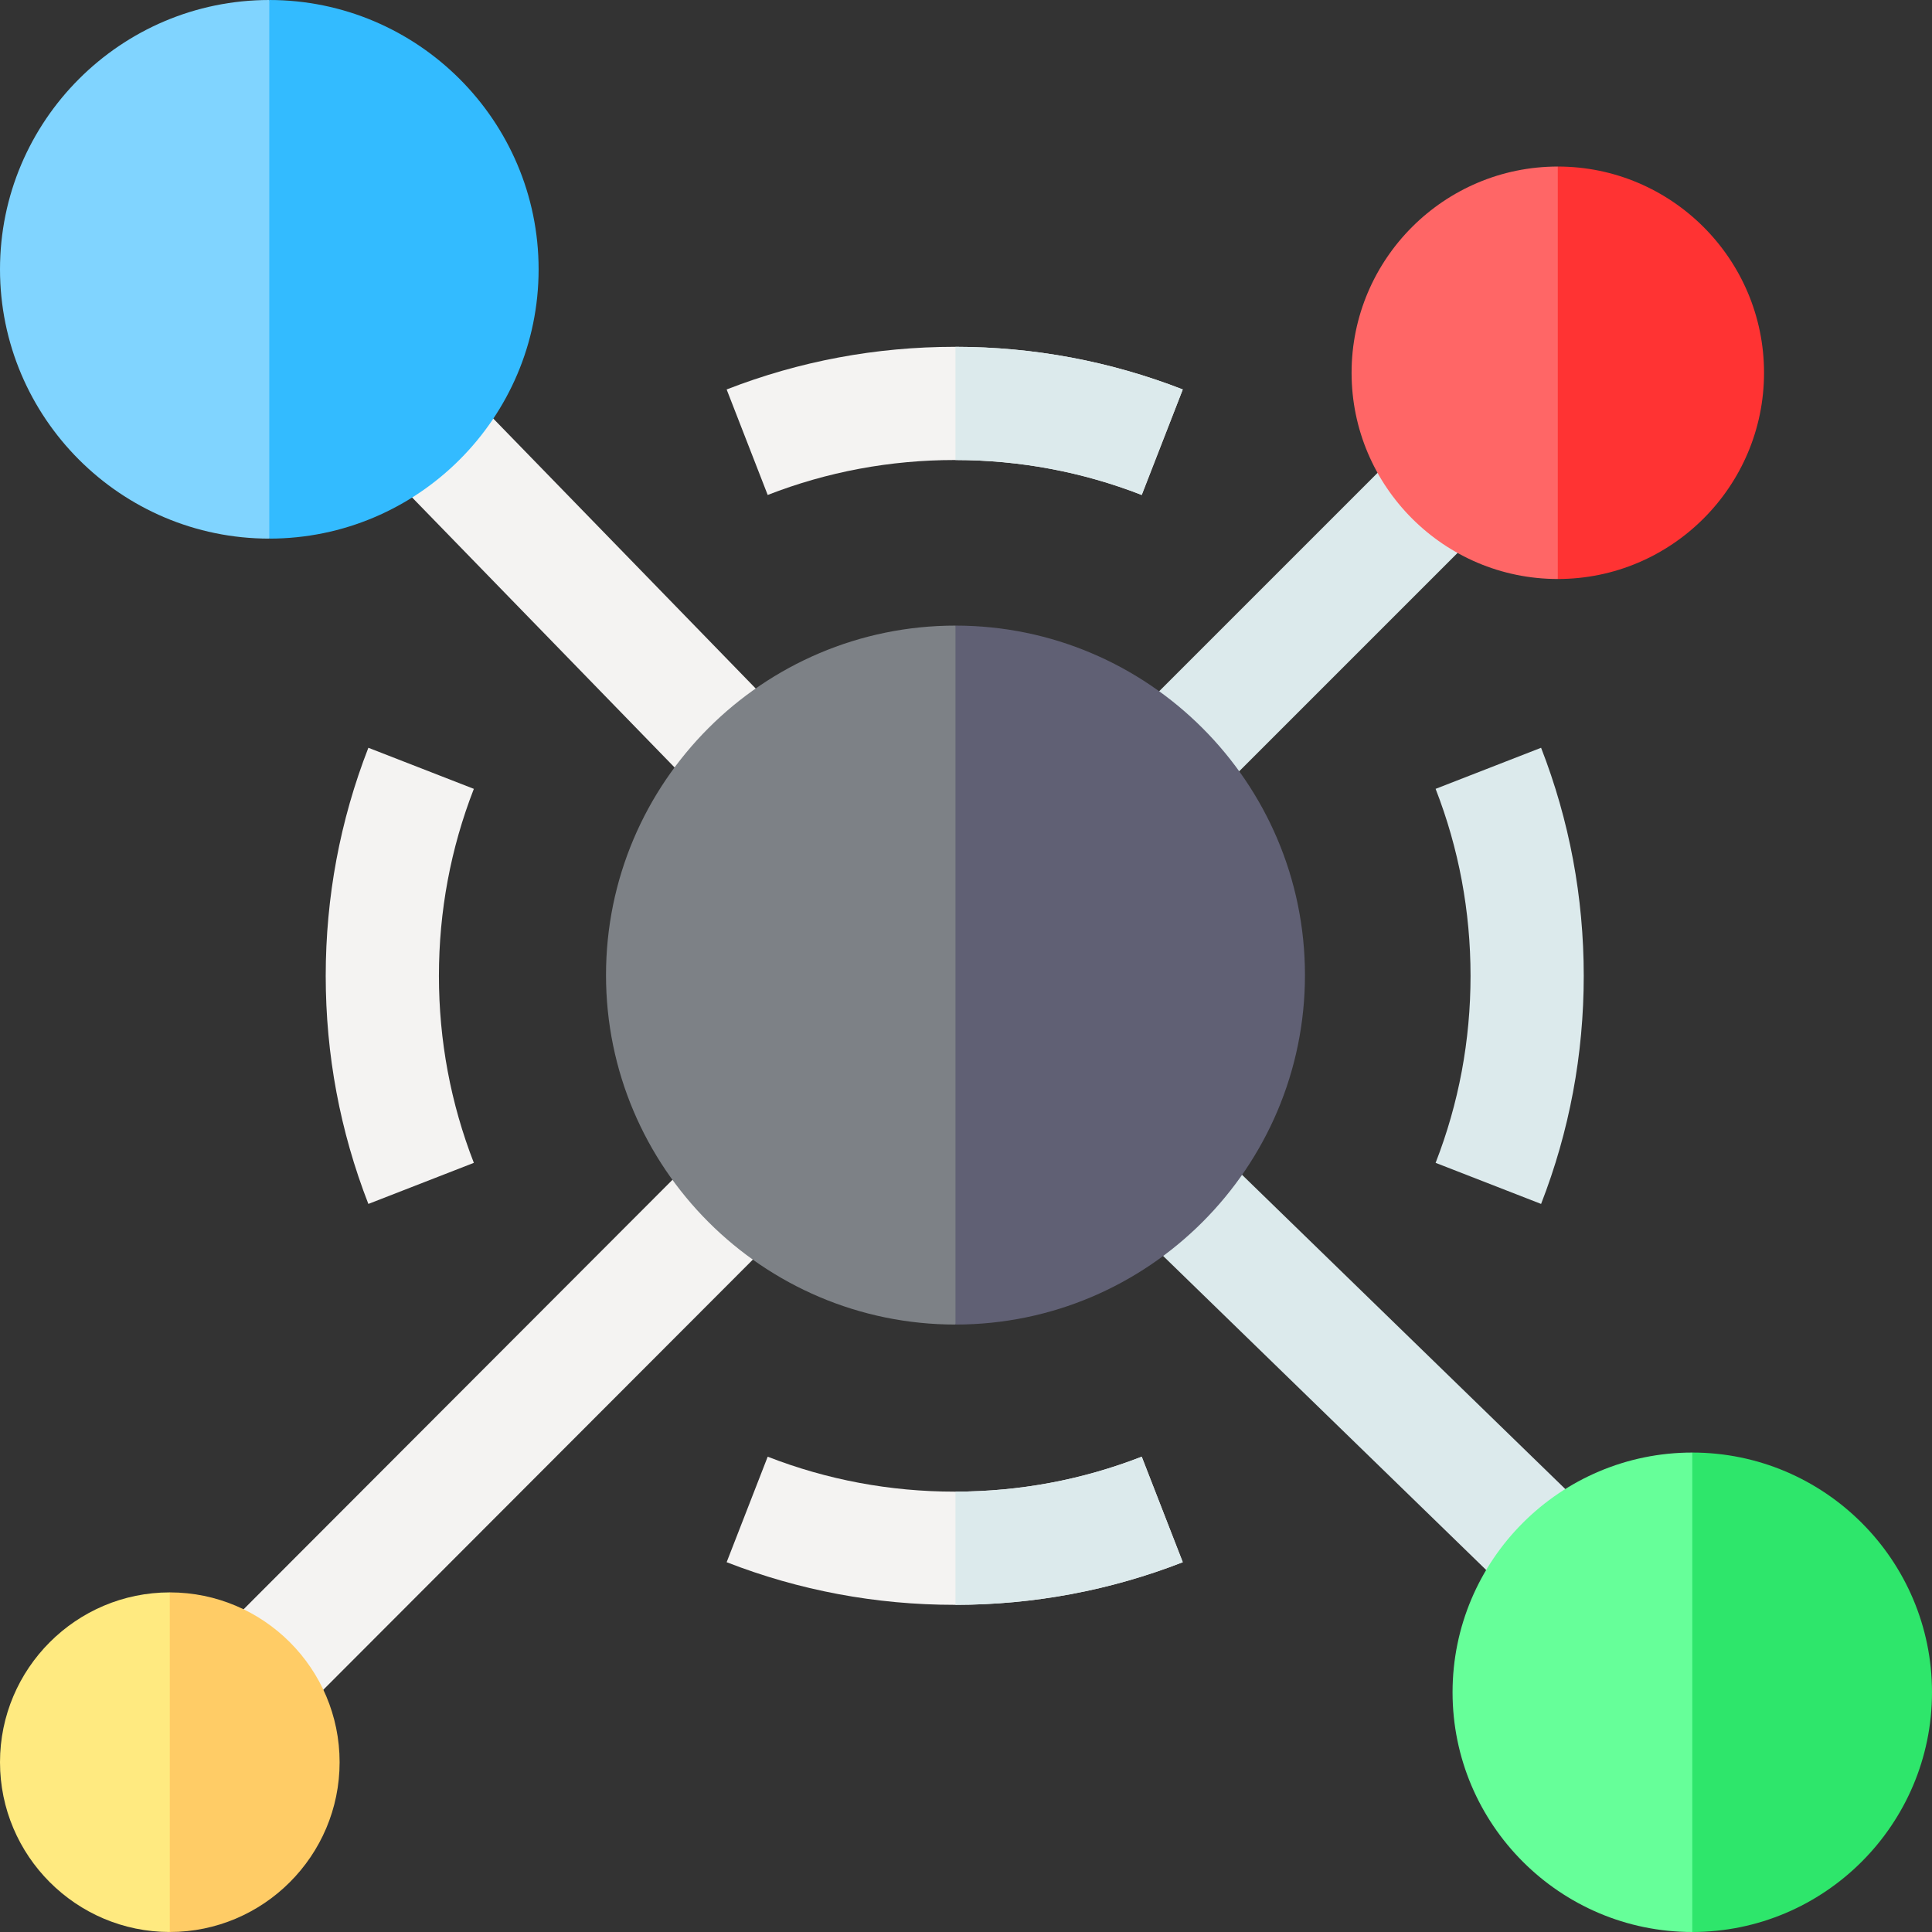 <svg viewBox="0 0 512 512" xmlns="http://www.w3.org/2000/svg"><rect x="0" y="0" width="512" height="512" fill="#333333" stroke="none"/><g><path d="m297.44 192.937 76.688-76.688 21.21 21.21-76.689 76.687z" fill="#dceaec"></path><path d="m99.9 122.252 21.51-20.91 88.444 90.98-21.51 20.91z" fill="#f4f3f2"></path><path d="m298.752 323.618 20.91-21.51L423.26 402.816l-20.91 21.51z" fill="#dceaec"></path><path d="m55.688 435.357 132.293-132.48 21.24 21.21-132.293 132.48z" fill="#f4f3f2"></path><path d="M389.708 258.61c0 17.111-3.114 33.784-9.258 49.556l27.955 10.888c7.5-19.256 11.303-39.593 11.303-60.444s-3.803-41.187-11.303-60.444l-27.955 10.888c6.143 15.772 9.258 32.445 9.258 49.556z" fill="#dceaec"></path><g fill="#f4f3f2"><path d="m313.448 103.21-10.88 27.96c-15.72-6.13-32.32-9.24-49.36-9.26h-.2c-17.11 0-33.78 3.11-49.56 9.26l-10.88-27.96c19.25-7.5 39.59-11.3 60.44-11.3h.2c20.78.02 41.05 3.82 60.24 11.3zM125.576 308.167c-6.143-15.773-9.257-32.446-9.257-49.557 0-17.11 3.114-33.784 9.257-49.557l-27.955-10.886c-7.499 19.257-11.302 39.594-11.302 60.443 0 20.85 3.803 41.186 11.302 60.443zM313.448 414c-19.19 7.48-39.46 11.28-60.24 11.3h-.2c-20.85 0-41.19-3.8-60.44-11.3l10.88-27.96c15.78 6.15 32.45 9.26 49.56 9.26h.2c17.04-.02 33.64-3.13 49.36-9.26z" fill="#f4f3f2"></path></g><path d="M160.599 258.41c0 51.06 41.55 92.61 92.609 92.61l54.92-92.61-54.92-92.62c-51.059 0-92.609 41.55-92.609 92.62z" fill="#7d8186"></path><path d="M345.828 258.41c0 51.06-41.55 92.61-92.62 92.61V165.79c51.07 0 92.62 41.55 92.62 92.62z" fill="#606074"></path><path d="M358.183 98.792c0 30.13 24.519 54.649 54.649 54.649l32.408-54.649-32.408-54.655c-30.131 0-54.649 24.518-54.649 54.655z" fill="#ff6666"></path><path d="M467.487 98.792c0 30.13-24.519 54.649-54.655 54.649V44.137c30.136 0 54.655 24.518 54.655 54.655z" fill="#ff3333"></path><path d="M384.943 448.475c0 35.024 28.501 63.525 63.525 63.525l37.672-63.525-37.672-63.532c-35.024-.001-63.525 28.5-63.525 63.532z" fill="#66ff99"></path><path d="M512 448.475C512 483.499 483.499 512 448.468 512V384.942c35.031 0 63.532 28.501 63.532 63.533z" fill="#2ee66b"></path><path d="M0 467.002C0 491.812 20.188 512 44.997 512l26.685-44.998L44.997 422C20.188 422 0 442.188 0 467.002z" fill="#ffea80"></path><path d="M90 467.002C90 491.812 69.811 512 44.997 512v-90C69.811 422 90 442.188 90 467.002z" fill="#ffcc66"></path><path d="M0 71.373c0 39.347 32.019 71.366 71.365 71.366l42.322-71.366L71.365 0C32.019 0 0 32.019 0 71.373z" fill="#80d4ff"></path><path d="M142.738 71.373c0 39.347-32.019 71.366-71.373 71.366V0c39.355 0 71.373 32.019 71.373 71.373z" fill="#33bbff"></path><g fill="#dceaec"><path d="m302.568 386.04 10.88 27.96c-19.19 7.48-39.46 11.28-60.24 11.3v-30c17.04-.02 33.64-3.13 49.36-9.26zM302.568 131.17c-15.72-6.13-32.32-9.24-49.36-9.26v-30c20.78.02 41.05 3.82 60.24 11.3z" fill="#dceaec"></path></g></g></svg>